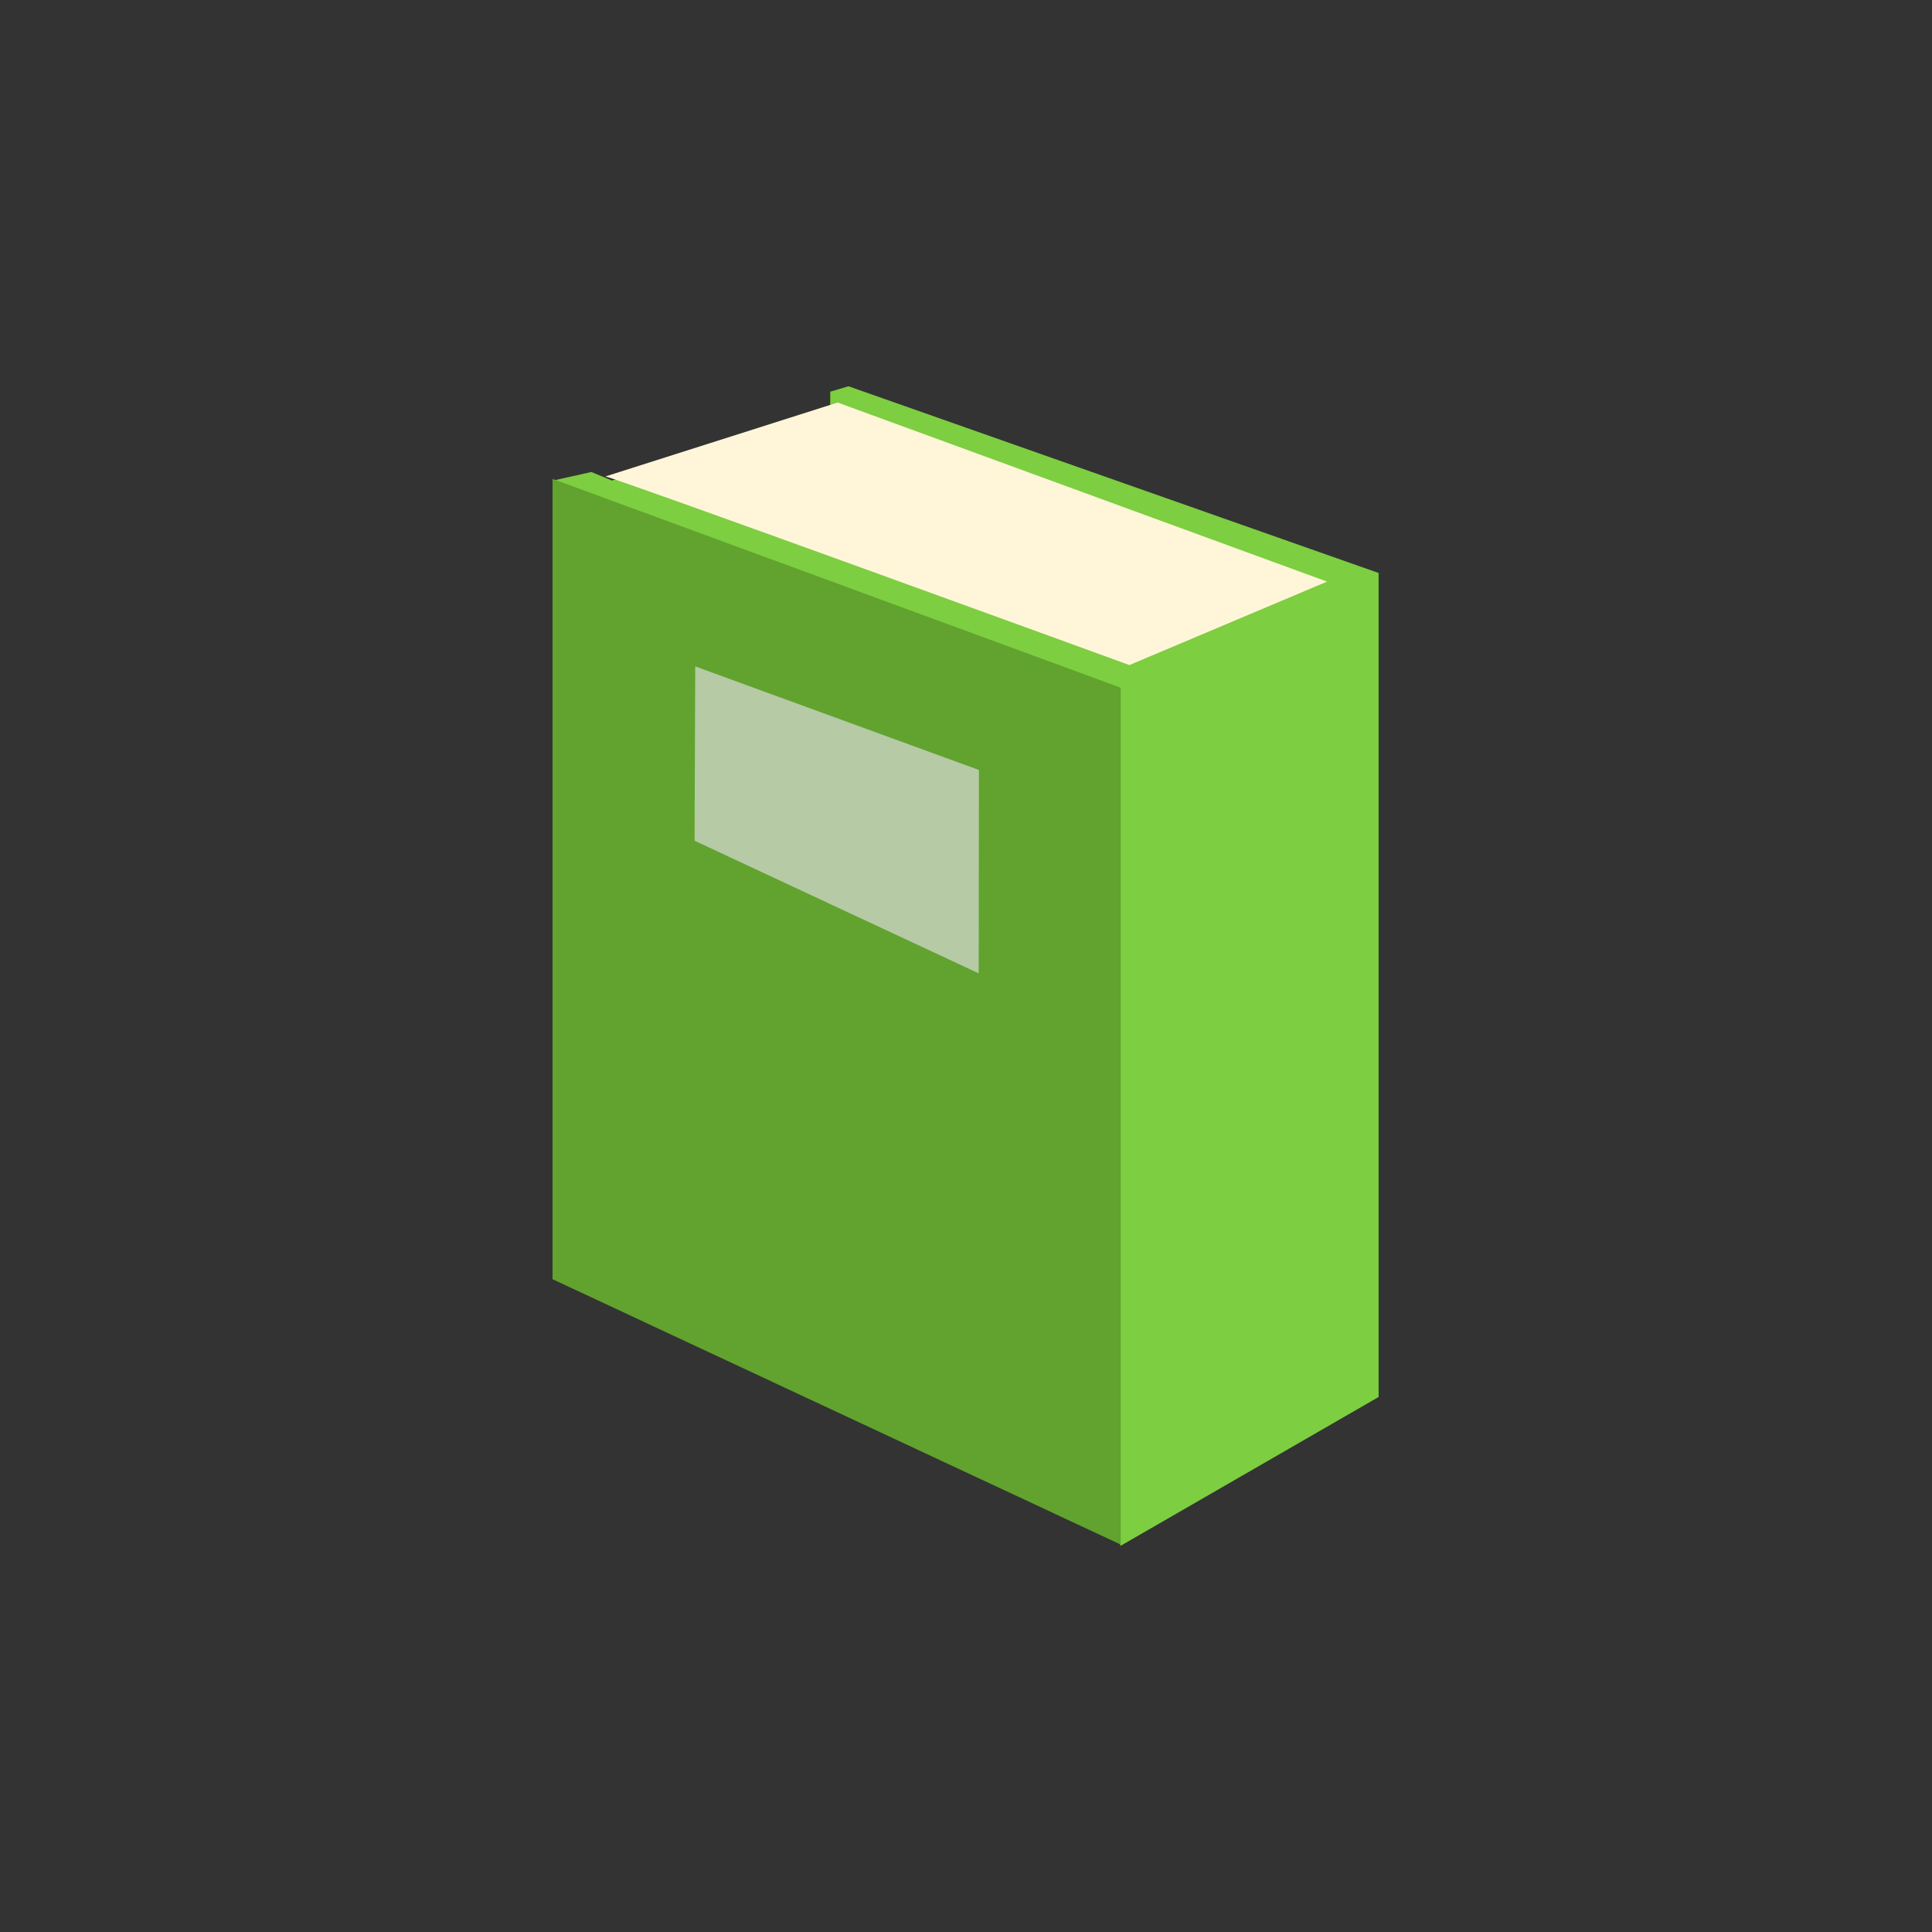 <?xml version="1.0" encoding="UTF-8" standalone="no"?>
<svg
   width="26"
   height="26"
   viewBox="0 0 26 26"
   version="1.1"
   id="svg4"
   sodipodi:docname="Education_2_Primary_Book.svg"
   inkscape:version="1.4 (e7c3feb100, 2024-10-09)"
   xmlns:inkscape="http://www.inkscape.org/namespaces/inkscape"
   xmlns:sodipodi="http://sodipodi.sourceforge.net/DTD/sodipodi-0.dtd"
   xmlns="http://www.w3.org/2000/svg"
   xmlns:svg="http://www.w3.org/2000/svg">
  <rect x="0" y="0" width="26" height="26" fill="#333333" stroke="none"/>
  <sodipodi:namedview
     id="namedview4"
     pagecolor="#505050"
     bordercolor="#ffffff"
     borderopacity="1"
     inkscape:showpageshadow="0"
     inkscape:pageopacity="0"
     inkscape:pagecheckerboard="1"
     inkscape:deskcolor="#d1d1d1"
     inkscape:current-layer="svg4" />
  <defs
     id="defs1">
    <clipPath
       id="b">
      <rect
         width="26"
         height="26"
         id="rect1" />
    </clipPath>
  </defs>
  <path
     d="m 15.082,20.802 3.471,-2.002 V 7.711 L 11.418,5.198 11.173,5.271 V 5.639 L 8.234,6.466 7.958,6.352 7.447,6.466 Z"
     fill="#ce8240"
     id="path4-5"
     style="fill:#7dce40;fill-opacity:1;stroke-width:1" />
  <path
     d="M 7.436,6.445 V 17.215 l 7.646,3.571 V 9.255 Z"
     fill="#b16728"
     id="path5"
     style="fill:#61a32e;fill-opacity:1;stroke-width:1" />
  <path
     d="M 8.147,6.412 C 8.267,6.424 15.199,8.95 15.199,8.95 L 17.859,7.827 11.273,5.417 Z"
     fill="#fff6d9"
     id="path6"
     style="stroke-width:1" />
  <path
     style="fill:#b5caa5;fill-opacity:1;stroke-width:2;stroke-linejoin:round;paint-order:stroke fill markers"
     d="m 9.356,8.968 1.909,0.697 1.909,0.697 c -0.003,2.737 0,0 -0.003,2.737 L 11.259,12.207 9.347,11.314 Z"
     id="path1"
     sodipodi:nodetypes="ccccccc" />
</svg>
